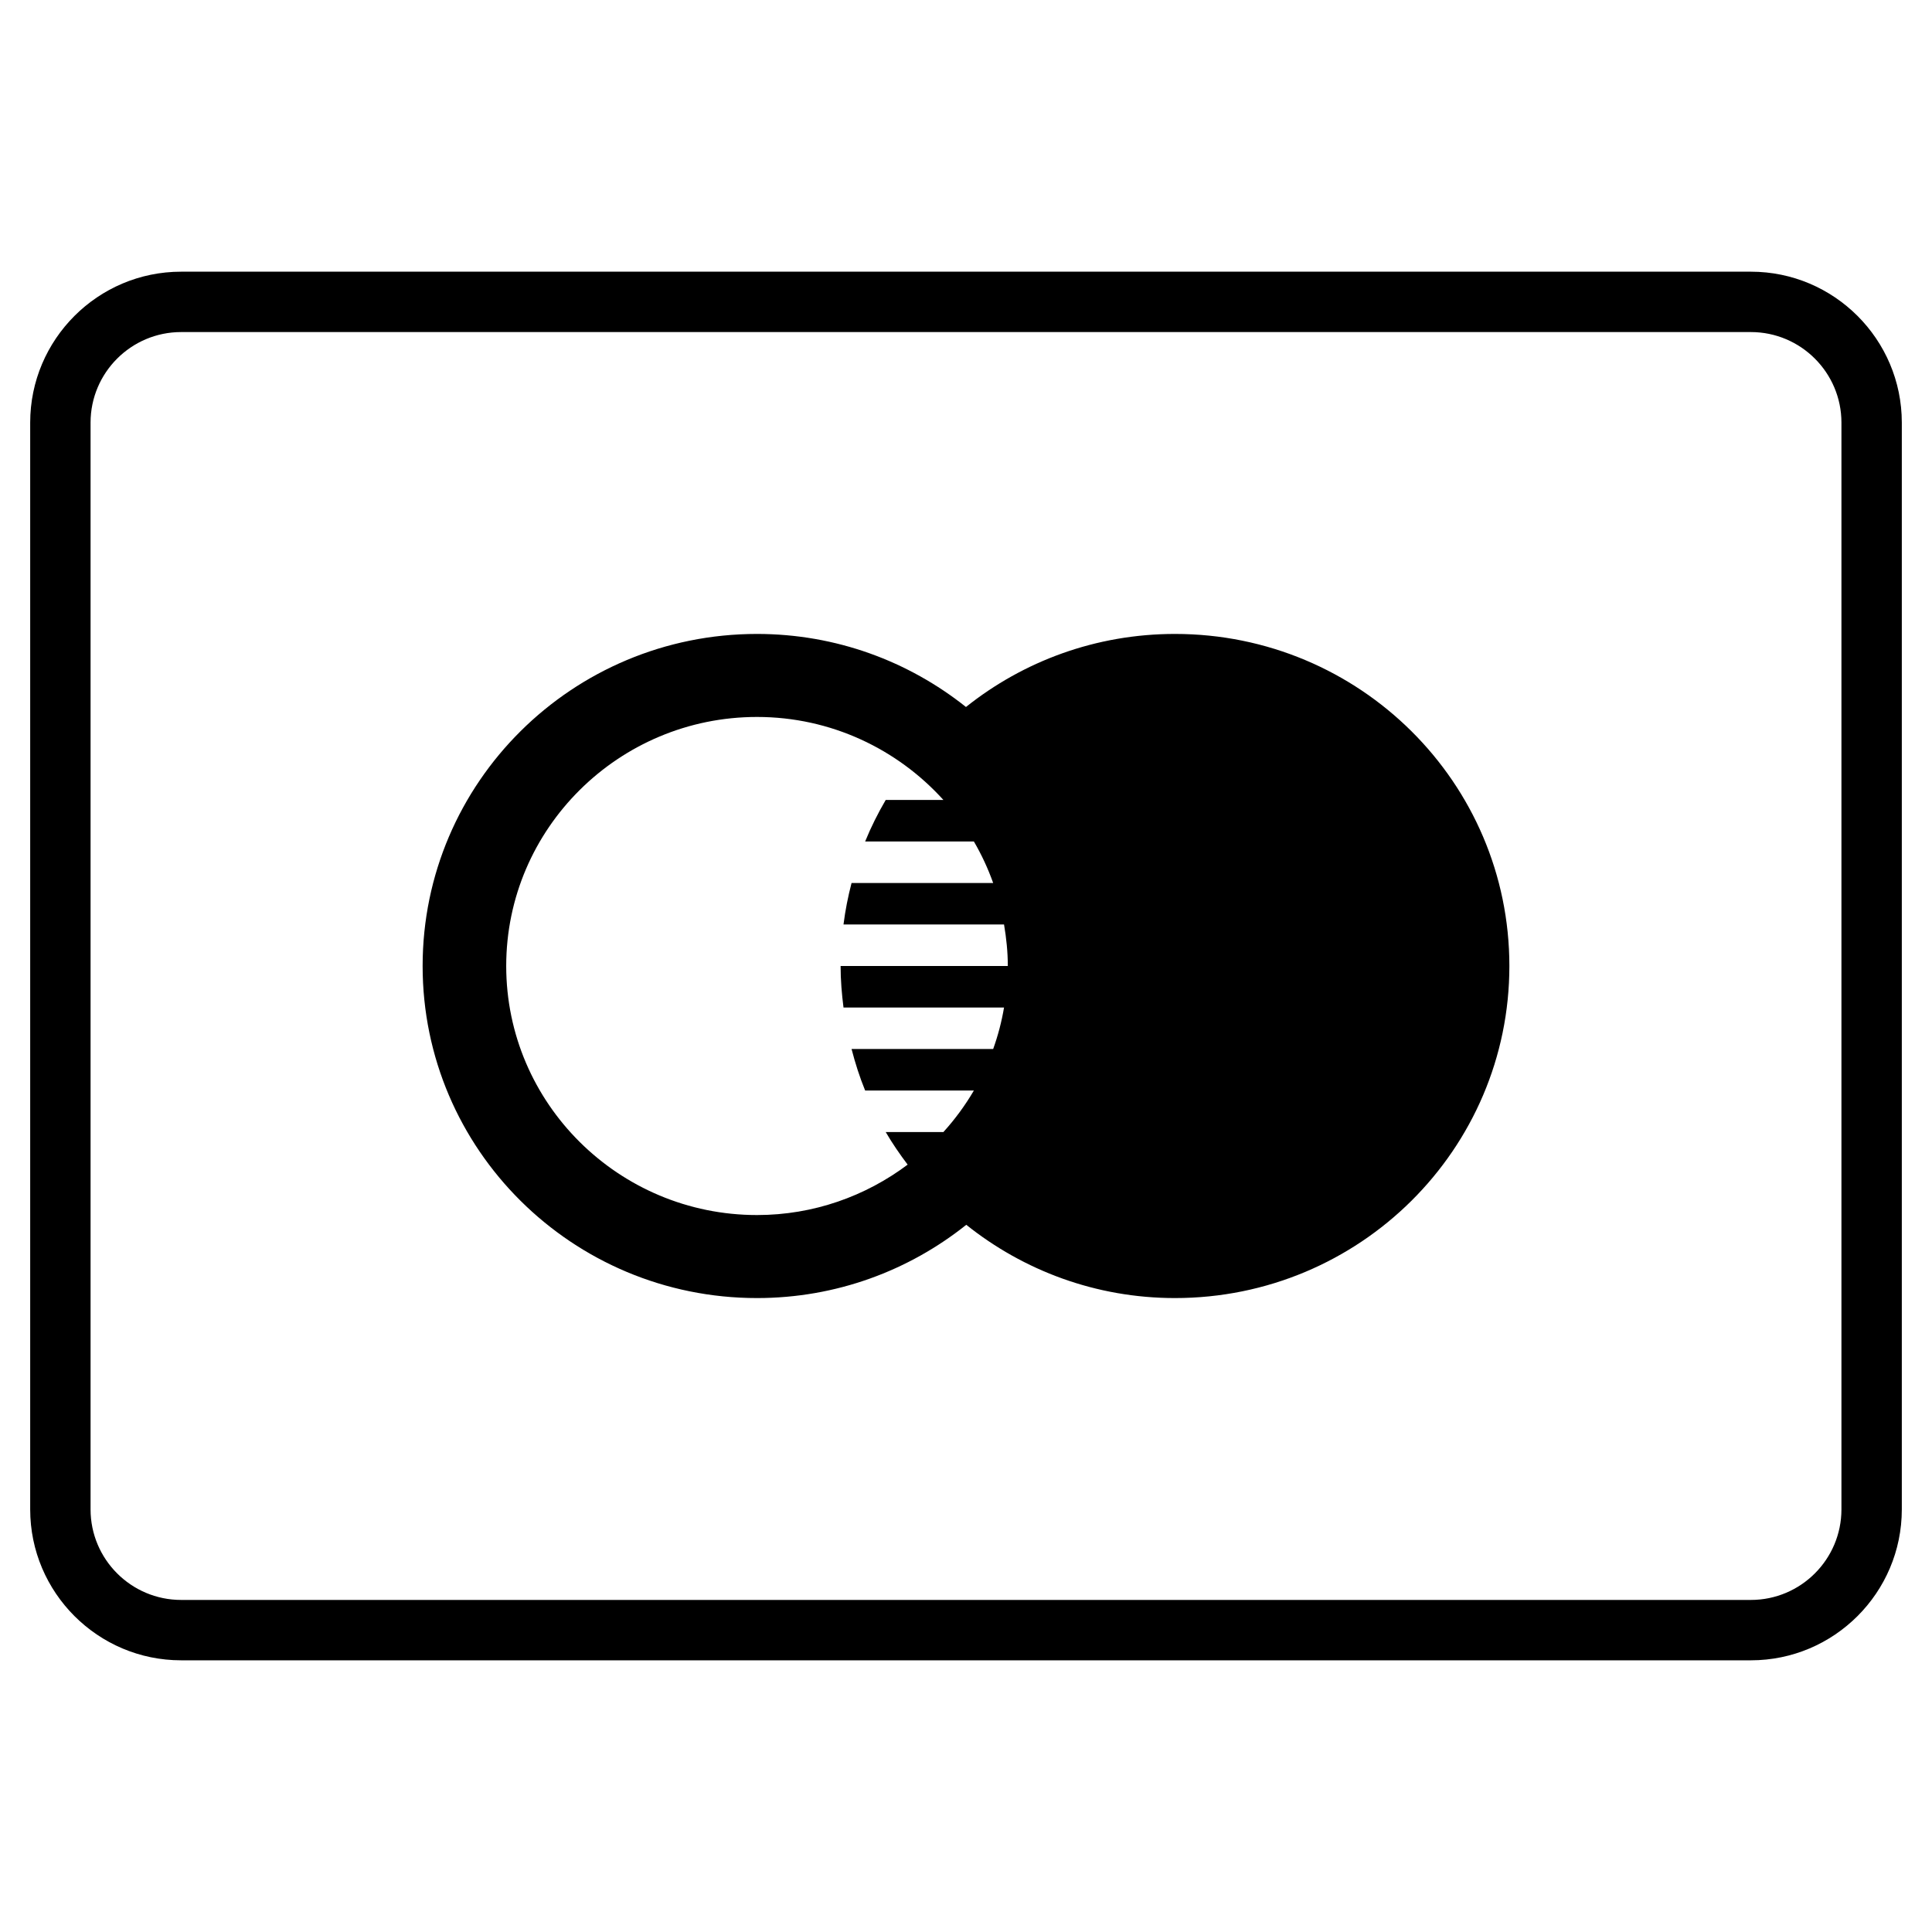 <?xml version="1.0" encoding="utf-8"?>
<!-- Generator: Adobe Illustrator 20.0.0, SVG Export Plug-In . SVG Version: 6.00 Build 0)  -->
<!DOCTYPE svg PUBLIC "-//W3C//DTD SVG 1.1//EN" "http://www.w3.org/Graphics/SVG/1.1/DTD/svg11.dtd">
<svg version="1.1" id="Layer_1" xmlns="http://www.w3.org/2000/svg" xmlns:xlink="http://www.w3.org/1999/xlink" x="0px" y="0px"
	 width="64px" height="64px" viewBox="0 0 64 64" enable-background="new 0 0 64 64" xml:space="preserve">
<path d="M38.923,21c-2.622,0-5.028,0.907-6.924,2.42C30.102,21.909,27.698,21,25.077,21C18.959,21,14,25.925,14,32
	s4.959,11,11.077,11c2.625,0,5.033-0.911,6.932-2.427C33.903,42.086,36.302,43,38.923,43C45.041,43,50,38.075,50,32
	S45.041,21,38.923,21z M27.942,33.375h5.318c-0.08,0.474-0.201,0.932-0.36,1.375h-4.691c0.122,0.471,0.268,0.931,0.45,1.375h3.602
	c-0.289,0.494-0.627,0.953-1.009,1.375H29.34c0.219,0.376,0.466,0.734,0.727,1.08c-1.391,1.043-3.116,1.67-4.99,1.67
	c-4.581,0-8.308-3.701-8.308-8.25s3.727-8.25,8.308-8.25c2.452,0,4.653,1.067,6.175,2.75H29.34
	c-0.257,0.441-0.487,0.898-0.681,1.375h3.602c0.254,0.435,0.468,0.895,0.639,1.375h-4.691c-0.117,0.448-0.208,0.906-0.267,1.375
	h5.318c0.076,0.448,0.125,0.906,0.125,1.375h-5.539C27.846,32.467,27.885,32.924,27.942,33.375z"/>
<path d="M58,9H6c-2.757,0-5,2.243-5,5v36c0,2.757,2.243,5,5,5h52c2.757,0,5-2.243,5-5V14C63,11.243,60.757,9,58,9z M61,50
	c0,1.654-1.346,3-3,3H6c-1.654,0-3-1.346-3-3V14c0-1.654,1.346-3,3-3h52c1.654,0,3,1.346,3,3V50z"/>
</svg>
